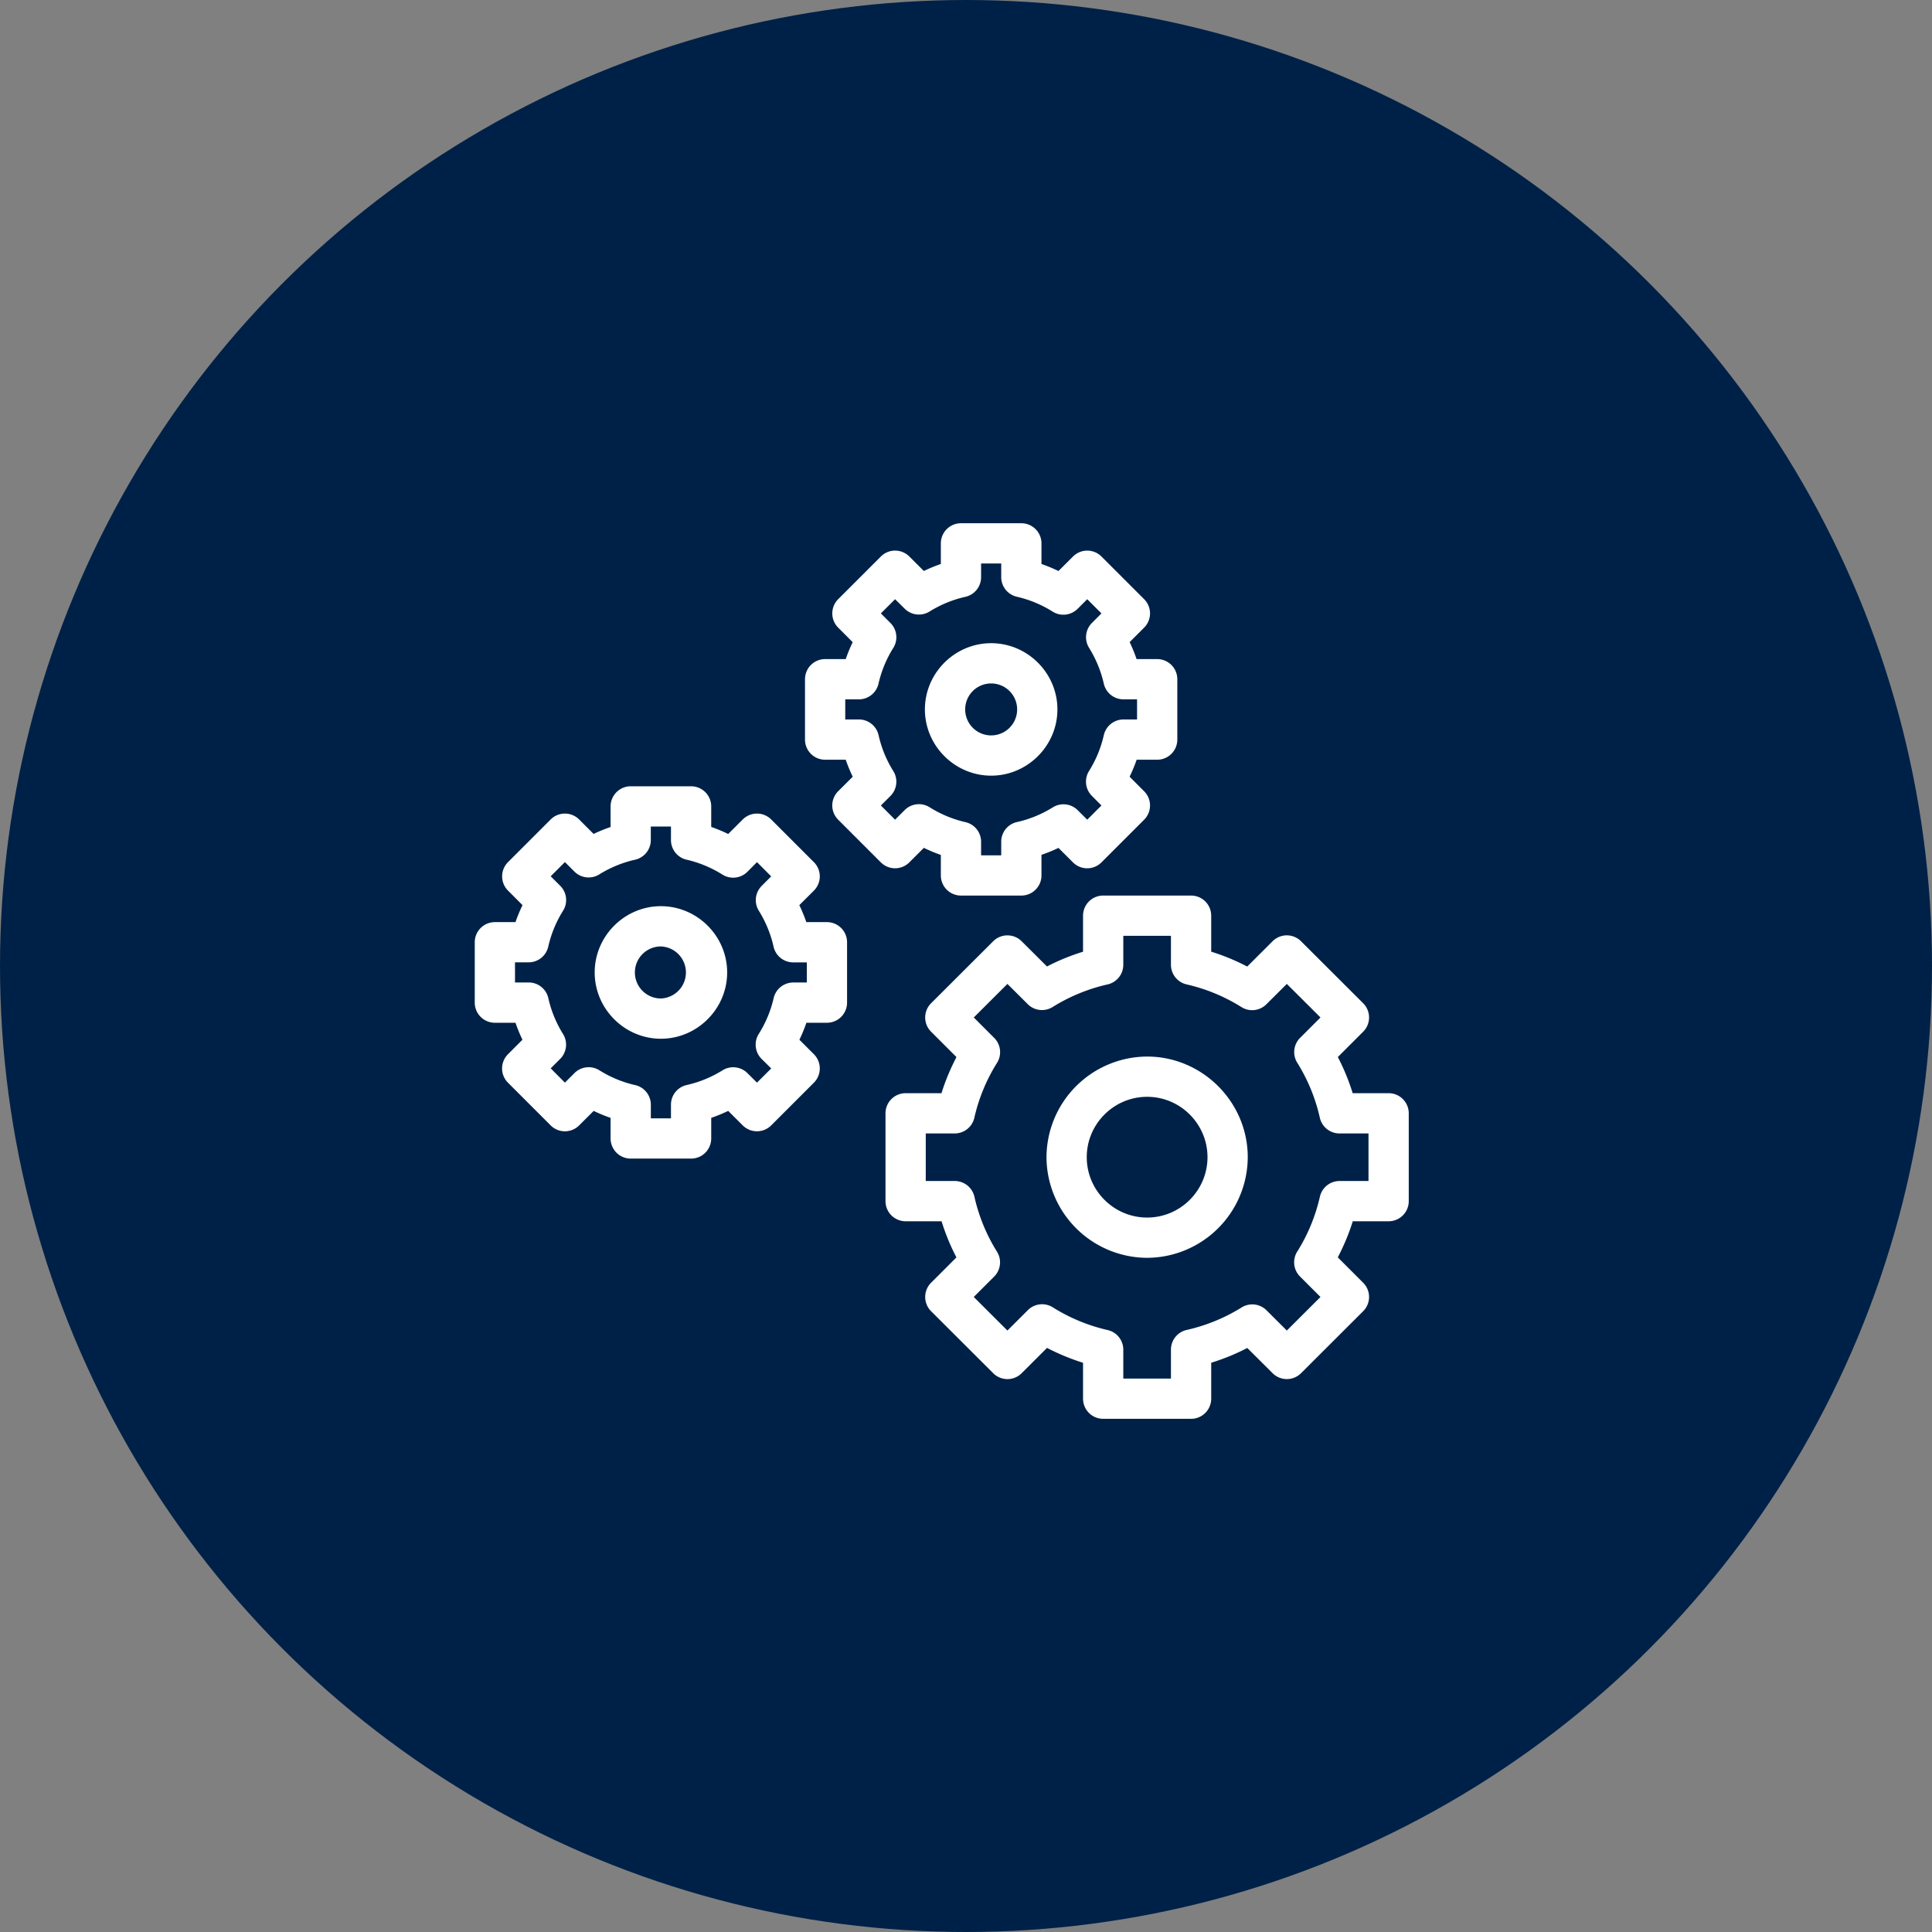 <svg xmlns="http://www.w3.org/2000/svg" xmlns:svgjs="http://svgjs.com/svgjs" xmlns:xlink="http://www.w3.org/1999/xlink" width="288" height="288"><rect width="100%" height="100%" fill="#808080" stroke="none"/><svg xmlns="http://www.w3.org/2000/svg" width="288" height="288" viewBox="0 0 48 48"><g class="color000 svgShape" transform="translate(0 -1004.362)"><circle cx="24" cy="1028.362" r="24" fill="#002147" class="color3a6c87 svgShape"/><path fill="#fff" d="M15.875 5a.5.5 0 0 0-.5.5v.512a3.95 3.95 0 0 0-.422.174l-.361-.36a.5.5 0 0 0-.707 0l-1.06 1.06a.5.5 0 0 0 0 .708l.36.361a3.856 3.856 0 0 0-.173.42H12.5a.5.5 0 0 0-.5.5v1.5a.5.5 0 0 0 .5.5h.512c.05.145.107.284.174.422l-.362.361a.5.5 0 0 0 0 .707l1.06 1.06a.5.5 0 0 0 .708 0l.361-.36c.138.066.277.125.422.175v.51a.5.5 0 0 0 .5.5h1.5a.5.5 0 0 0 .5-.5v-.512c.144-.05.285-.105.422-.172l.361.36a.5.5 0 0 0 .707 0l1.06-1.06a.5.5 0 0 0 0-.708l-.36-.361c.066-.138.125-.277.175-.422h.51a.5.5 0 0 0 .5-.5v-1.5a.5.5 0 0 0-.5-.5h-.512a3.846 3.846 0 0 0-.172-.422l.36-.36a.5.5 0 0 0 0-.706l-1.06-1.06a.5.5 0 0 0-.708 0l-.361.36a3.816 3.816 0 0 0-.422-.175V5.5a.5.5 0 0 0-.5-.5h-1.5zm.5 1h.5v.338a.5.5 0 0 0 .389.488c.315.072.617.198.89.37a.5.5 0 0 0 .62-.071l.238-.238.353.353-.236.237a.5.5 0 0 0-.072.617c.17.274.296.577.367.892a.5.5 0 0 0 .486.389h.34v.5h-.338a.5.5 0 0 0-.488.39 2.868 2.868 0 0 1-.367.89.5.5 0 0 0 .07.618l.238.239-.353.353-.237-.236a.5.5 0 0 0-.619-.07 2.875 2.875 0 0 1-.89.365.5.5 0 0 0-.391.488v.338h-.5v-.338a.5.5 0 0 0-.389-.486 2.888 2.888 0 0 1-.89-.37.5.5 0 0 0-.62.071l-.238.238-.353-.353.238-.237a.5.5 0 0 0 .07-.619 2.872 2.872 0 0 1-.365-.89.5.5 0 0 0-.488-.391H13v-.5h.338a.5.5 0 0 0 .488-.389c.072-.315.196-.615.367-.888a.5.5 0 0 0-.07-.62l-.238-.238.353-.353.239.236a.5.5 0 0 0 .617.07c.274-.17.575-.294.89-.365a.5.5 0 0 0 .391-.488V6Zm.25 1.98c-.903 0-1.646.742-1.646 1.645s.743 1.646 1.646 1.646c.903 0 1.646-.743 1.646-1.646 0-.903-.743-1.645-1.646-1.645zm0 1a.645.645 0 1 1 0 1.291.645.645 0 1 1 0-1.291zM7.67 11.535a.5.5 0 0 0-.5.5v.512a3.76 3.76 0 0 0-.422.172l-.36-.36a.5.5 0 0 0-.706 0l-1.06 1.06a.5.5 0 0 0 0 .708l.36.361a3.845 3.845 0 0 0-.175.422h-.512a.5.5 0 0 0-.5.5v1.5a.5.5 0 0 0 .5.5h.512c.05.144.107.285.173.422l-.359.36a.5.5 0 0 0 0 .708l1.06 1.06a.5.5 0 0 0 .708 0l.361-.36c.137.066.276.124.42.173v.512a.5.5 0 0 0 .5.5h1.5a.5.5 0 0 0 .5-.5v-.512a3.95 3.95 0 0 0 .422-.173l.361.36a.5.5 0 0 0 .707 0l1.06-1.06a.5.5 0 0 0 0-.709l-.359-.359c.067-.137.124-.278.174-.422h.51a.5.5 0 0 0 .5-.5v-1.5a.5.5 0 0 0-.5-.5h-.512a3.856 3.856 0 0 0-.174-.422l.362-.361a.5.5 0 0 0 0-.707l-1.06-1.06a.5.5 0 0 0-.708 0l-.361.36a3.816 3.816 0 0 0-.422-.175v-.51a.5.5 0 0 0-.5-.5h-1.5zm.5 1h.5v.338a.5.5 0 0 0 .389.486c.315.072.616.198.89.37a.5.5 0 0 0 .62-.07l.238-.24.353.354-.236.237a.5.5 0 0 0-.07.619c.17.274.294.575.365.89a.5.5 0 0 0 .488.391h.338v.5h-.338a.5.5 0 0 0-.486.389 2.872 2.872 0 0 1-.37.889.5.5 0 0 0 .07.62l.24.237-.354.353-.237-.236a.5.5 0 0 0-.619-.07 2.875 2.875 0 0 1-.89.365.5.5 0 0 0-.391.488v.34h-.5v-.338a.5.5 0 0 0-.389-.488 2.87 2.87 0 0 1-.888-.367.5.5 0 0 0-.62.068l-.238.238-.353-.355.236-.236a.5.5 0 0 0 .07-.618 2.872 2.872 0 0 1-.365-.89.5.5 0 0 0-.488-.39h-.34v-.5h.338a.5.5 0 0 0 .488-.39c.072-.315.195-.616.367-.89a.5.5 0 0 0-.068-.62l-.238-.238.353-.353.236.236a.5.5 0 0 0 .618.07c.274-.17.575-.294.89-.365a.5.5 0 0 0 .39-.488v-.336zm11.238 1.715a.5.5 0 0 0-.5.5v.895c-.31.096-.608.217-.896.367l-.63-.627a.5.5 0 0 0-.706 0l-1.543 1.54a.5.5 0 0 0 0 .708l.63.63c-.15.289-.276.587-.372.897H14.5a.5.5 0 0 0-.5.5v2.182a.5.5 0 0 0 .5.5h.893c.096.31.219.61.369.898l-.63.63a.5.5 0 0 0 0 .706l1.544 1.541a.5.5 0 0 0 .707 0l.63-.629c.288.15.586.273.895.37v.892a.5.5 0 0 0 .5.5h2.184a.5.5 0 0 0 .5-.5v-.893c.31-.096.608-.217.896-.367l.63.627a.5.5 0 0 0 .706 0l1.543-1.54a.5.5 0 0 0 0-.708l-.63-.63c.15-.289.276-.587.372-.897h.891a.5.5 0 0 0 .5-.5V19.66a.5.5 0 0 0-.5-.5h-.893a5.385 5.385 0 0 0-.369-.898l.63-.63a.5.5 0 0 0 0-.706l-1.544-1.541a.5.5 0 0 0-.707 0l-.63.629a5.373 5.373 0 0 0-.895-.37v-.894a.5.5 0 0 0-.5-.5h-2.184zm-10.988.264c-.903 0-1.645.743-1.645 1.646 0 .903.742 1.647 1.645 1.647s1.646-.744 1.646-1.647-.743-1.646-1.646-1.646zm11.488.736h1.184v.719a.5.5 0 0 0 .388.488c.484.11.944.301 1.364.564a.5.5 0 0 0 .619-.07l.508-.506.836.834-.506.506a.5.5 0 0 0-.07.62c.262.42.451.88.56 1.365a.5.5 0 0 0 .488.39H26v1.182h-.719a.5.5 0 0 0-.488.388c-.11.484-.3.946-.564 1.366a.5.5 0 0 0 .07.619l.508.508-.836.834-.506-.504a.5.5 0 0 0-.617-.07c-.421.262-.884.451-1.368.56a.5.5 0 0 0-.388.486v.721h-1.184v-.719a.5.5 0 0 0-.388-.486 4.403 4.403 0 0 1-1.364-.565.5.5 0 0 0-.619.07l-.508.507-.836-.834.506-.506a.5.5 0 0 0 .07-.62 4.403 4.403 0 0 1-.56-1.365.5.5 0 0 0-.488-.39H15V20.16h.719a.5.5 0 0 0 .488-.389c.11-.483.3-.945.564-1.365a.5.5 0 0 0-.07-.619l-.508-.508.836-.834.506.504a.5.5 0 0 0 .617.07c.421-.262.884-.453 1.368-.562a.5.5 0 0 0 .388-.484v-.723zm-11.488.264a.647.647 0 0 1 0 1.293.645.645 0 0 1 0-1.293zM20.5 18.25a2.511 2.511 0 0 0-2.5 2.5 2.51 2.51 0 0 0 2.5 2.5 2.51 2.51 0 0 0 2.5-2.5c0-1.372-1.128-2.5-2.5-2.5zm0 1c.826 0 1.5.674 1.5 1.5s-.674 1.5-1.5 1.5-1.5-.674-1.5-1.5.674-1.5 1.5-1.5z" color="#000" font-family="sans-serif" font-weight="400" overflow="visible" transform="translate(8 1012.362)" style="line-height:normal;text-indent:0;text-align:start;text-decoration-line:none;text-decoration-style:solid;text-decoration-color:#000;text-transform:none;block-progression:tb;isolation:auto;mix-blend-mode:normal" class="colorfff svgShape"/></g></svg></svg>